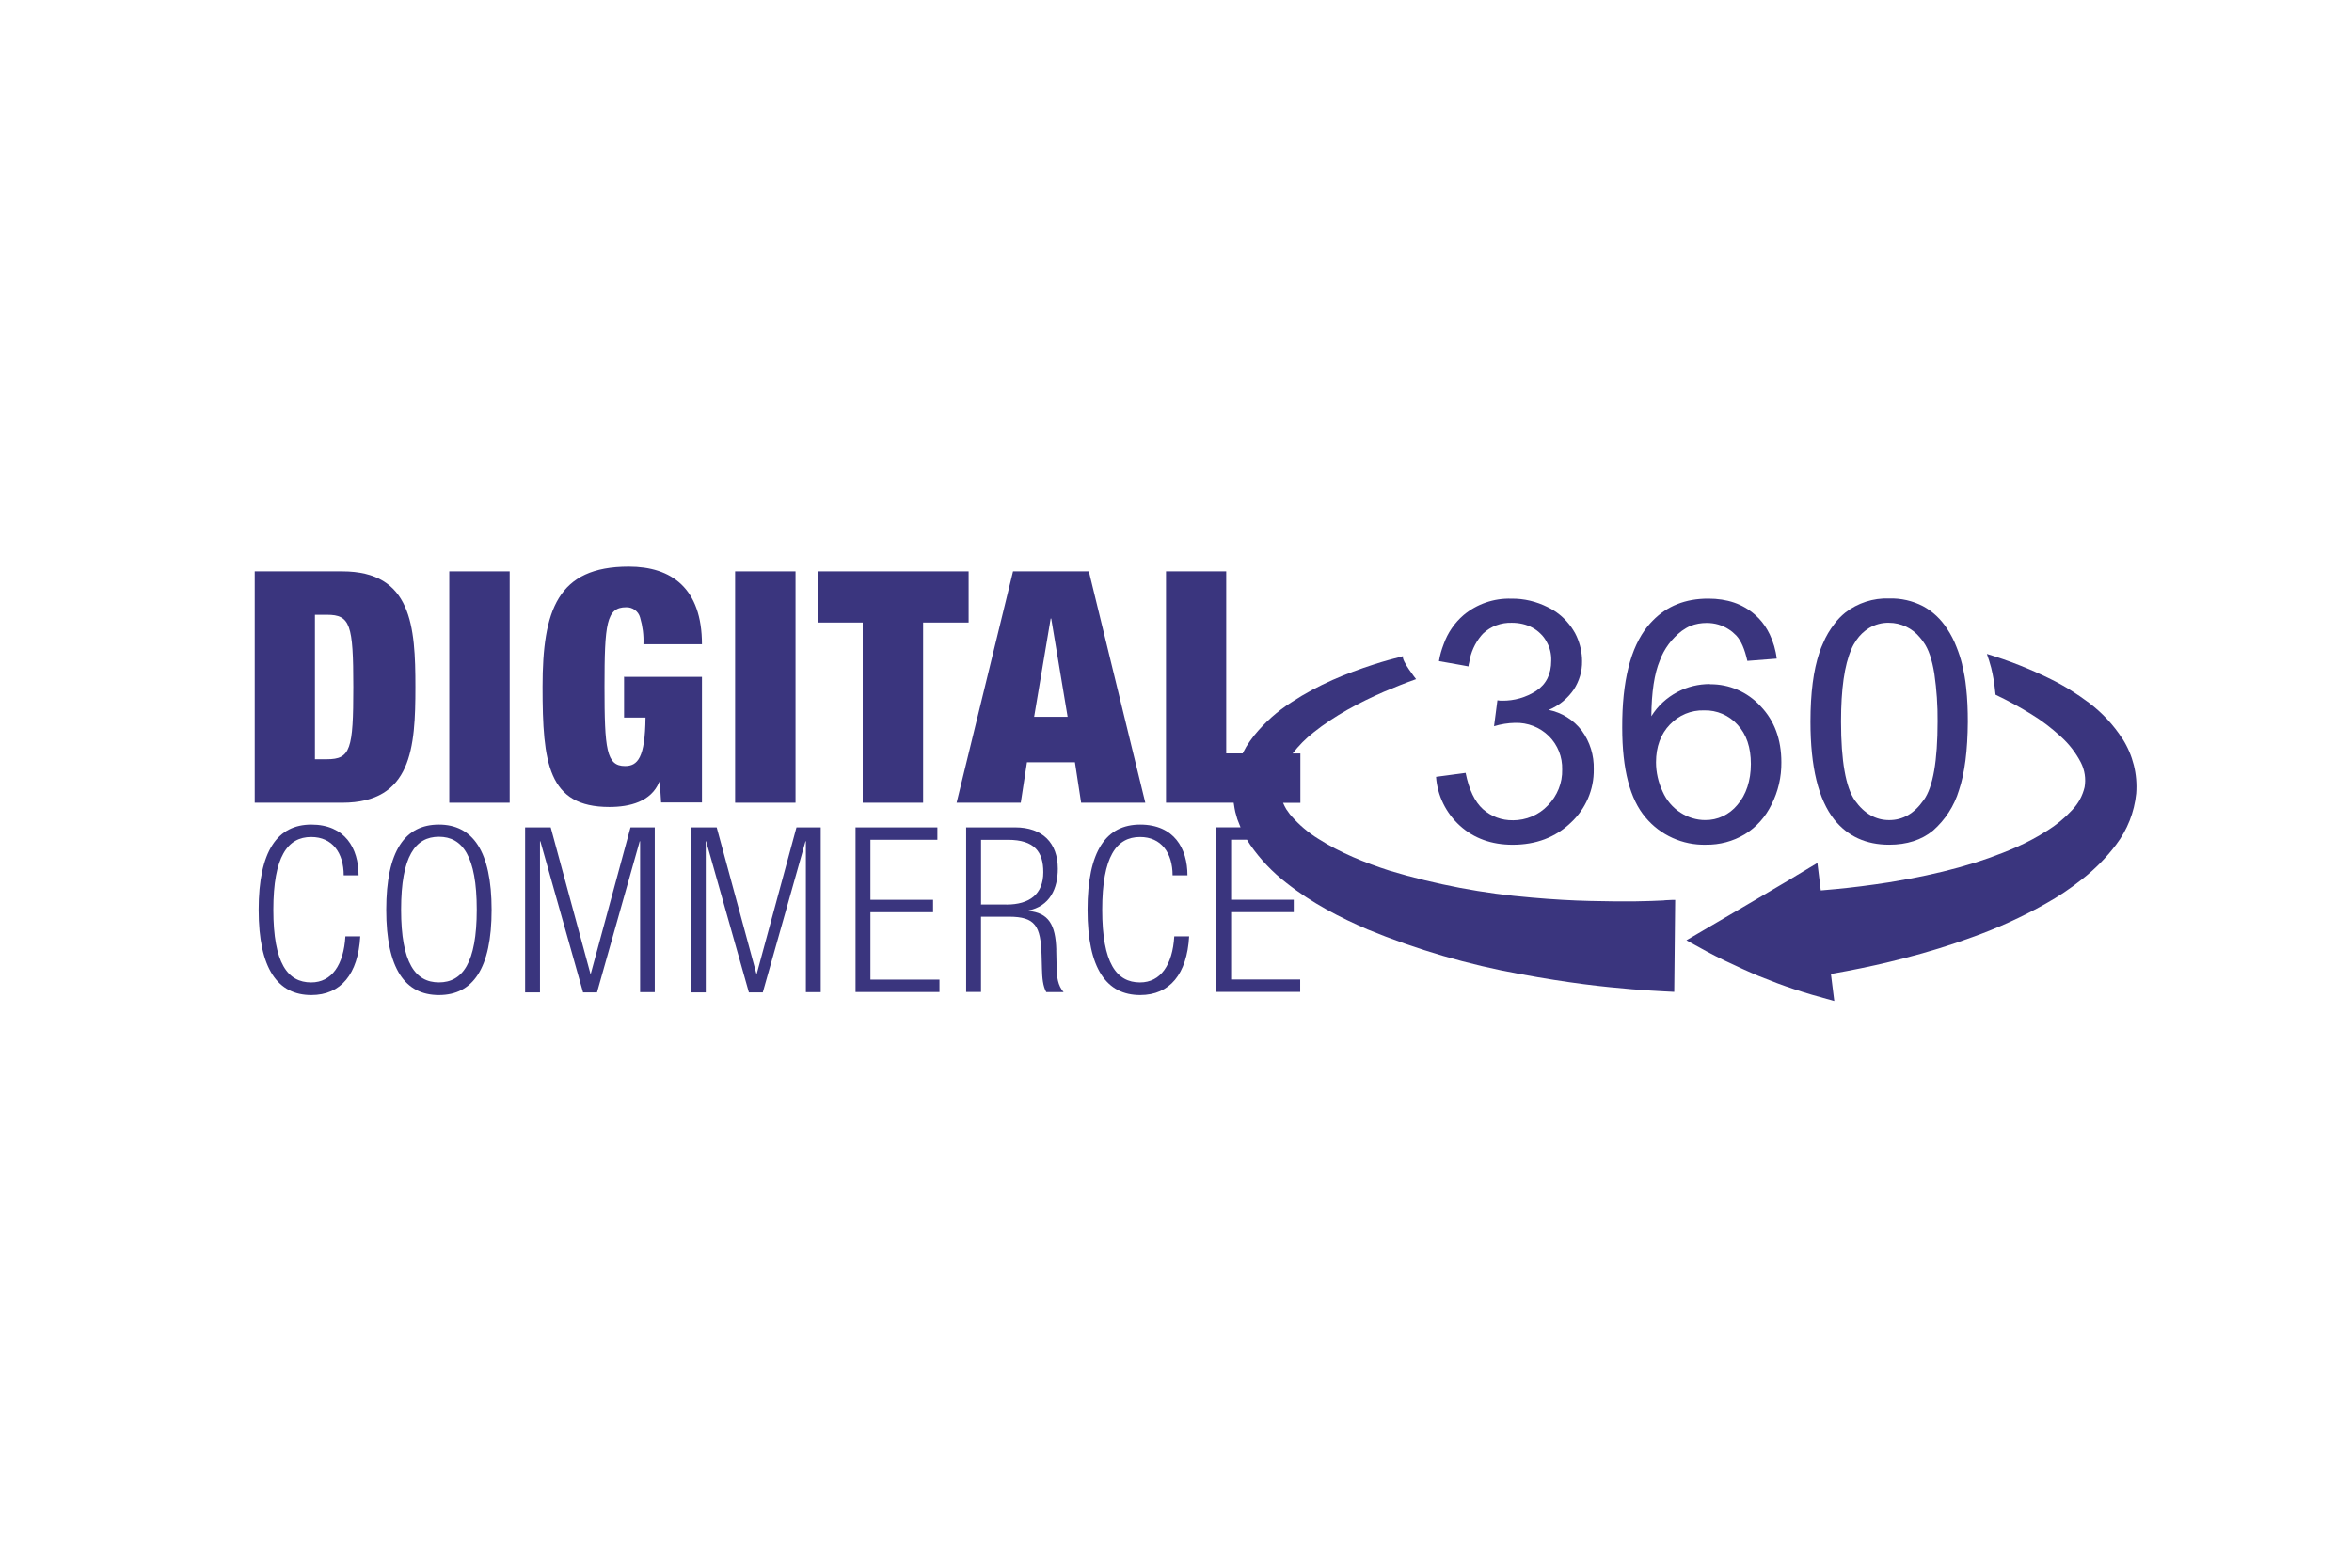 <?xml version="1.0" encoding="UTF-8"?> <svg xmlns="http://www.w3.org/2000/svg" id="Layer_1" width="600" height="400" viewBox="0 0 600 400"><defs><style>.cls-1{fill:#3a357e;}</style></defs><path class="cls-1" d="m79.38,250.67c-6,0-9.65-4.9-9.65-18.53s3.65-18.58,9.65-18.58c5.42,0,8.3,4.08,8.3,9.79h3.79c0-6.91-3.46-12.96-12.05-12.96s-13.44,6.67-13.44,21.75,4.9,21.75,13.44,21.75c7.54,0,11.95-5.38,12.48-14.98h-3.79c-.43,7.25-3.46,11.76-8.74,11.76Z"></path><path class="cls-1" d="m111.97,210.39c-8.64,0-13.44,6.67-13.44,21.75s4.85,21.75,13.44,21.75,13.44-6.67,13.44-21.75-4.9-21.75-13.44-21.75Zm0,40.27c-6,0-9.65-4.94-9.65-18.58s3.65-18.58,9.65-18.58,9.65,4.94,9.65,18.58-3.65,18.58-9.65,18.58Z"></path><polygon class="cls-1" points="150.71 248.46 150.62 248.46 140.49 211.11 133.96 211.11 133.96 253.21 137.75 253.21 137.75 214.66 137.85 214.66 148.74 253.21 152.3 253.21 163.19 214.66 163.29 214.66 163.29 253.16 167.03 253.16 167.03 211.11 160.84 211.11 150.71 248.46"></polygon><polygon class="cls-1" points="193.05 248.46 192.96 248.46 182.83 211.11 176.3 211.11 176.25 211.11 176.25 253.21 180.04 253.21 180.04 214.66 180.14 214.66 191.04 253.21 194.59 253.21 205.48 214.66 205.58 214.66 205.58 253.16 209.37 253.16 209.37 211.11 203.18 211.11 193.05 248.46"></polygon><polygon class="cls-1" points="222.05 232.76 238.03 232.76 238.03 229.59 222.05 229.59 222.05 214.28 239.13 214.28 239.13 211.11 218.3 211.11 218.25 211.06 218.25 253.12 239.66 253.12 239.66 249.95 222.05 249.95 222.05 232.76"></polygon><path class="cls-1" d="m269.47,242.36c-.19-6.48-1.97-9.46-7.2-9.94v-.1c5.57-1.06,7.58-5.62,7.58-10.66,0-6.58-3.89-10.56-10.9-10.56h-12.48v42h3.79v-19.2h7.1c6.77,0,8.11,2.35,8.35,9.79l.1,3.55c.05,2.26.24,4.42,1.1,5.9h4.42c-1.49-1.68-1.73-3.89-1.78-6.19l-.1-4.61Zm-12.72-11.57h-6.53v-.05h.05v-16.46h6.86c6.82,0,9.02,3.12,9.02,8.26,0,5.57-3.46,8.26-9.41,8.26Z"></path><polygon class="cls-1" points="246.43 211.11 246.48 211.11 246.48 211.06 246.43 211.11"></polygon><path class="cls-1" d="m290.83,250.67c-6,0-9.65-4.9-9.65-18.53s3.65-18.58,9.65-18.58c5.42,0,8.3,4.08,8.3,9.79h3.79c0-6.86-3.41-12.96-12.05-12.96s-13.44,6.67-13.44,21.75,4.9,21.75,13.44,21.75c7.54,0,11.95-5.38,12.48-14.98h-3.79c-.43,7.25-3.46,11.76-8.74,11.76Z"></path><path class="cls-1" d="m385.93,209.29c-2.83.05-5.52-.96-7.63-2.83-2.06-1.87-3.55-4.94-4.42-9.26l-7.54,1.01c.34,4.8,2.54,9.26,6.1,12.48s8.06,4.85,13.44,4.85c5.95,0,10.9-1.87,14.83-5.62,3.79-3.5,5.95-8.45,5.86-13.63.1-3.55-.96-7.01-3.07-9.89-2.11-2.74-5.09-4.61-8.5-5.28h.14c2.59-1.1,4.75-2.88,6.34-5.18,1.39-2.16,2.16-4.66,2.11-7.25,0-2.16-.48-4.32-1.39-6.34-.24-.53-.53-1.1-.86-1.58-.34-.53-.67-1.06-1.1-1.54-1.44-1.82-3.31-3.31-5.42-4.32-2.88-1.44-6.05-2.21-9.26-2.16-4.46-.14-8.78,1.34-12.19,4.18-2.3,1.97-4.08,4.56-5.09,7.44-.53,1.39-.96,2.83-1.2,4.32l5.71,1.01,1.82.34c0-.34.1-.67.19-1.01.38-2.54,1.44-4.9,3.07-6.86.14-.19.34-.34.48-.53,1.97-1.87,4.61-2.83,7.34-2.74,1.82,0,3.65.38,5.23,1.25.72.38,1.44.91,2.02,1.49.67.62,1.2,1.34,1.63,2.16.82,1.44,1.2,3.07,1.15,4.75,0,3.5-1.3,6.05-3.84,7.73-2.59,1.68-5.62,2.54-8.69,2.5-.29,0-.72,0-1.2-.1l-.86,6.62c1.73-.53,3.5-.82,5.33-.86,3.22-.1,6.34,1.1,8.64,3.36,2.3,2.26,3.5,5.38,3.41,8.54.1,3.41-1.25,6.72-3.65,9.17-2.3,2.45-5.57,3.79-8.93,3.79Z"></path><path class="cls-1" d="m481.93,215.53c4.51,0,8.26-1.2,11.18-3.6,3.12-2.74,5.42-6.29,6.62-10.27,1.49-4.42,2.21-10.27,2.26-17.47,0-2.93-.1-5.86-.43-8.78-.19-1.92-.53-3.84-1.01-5.76v-.1c-.38-1.54-.86-3.02-1.44-4.46-.62-1.63-1.44-3.22-2.4-4.66-1.54-2.4-3.65-4.42-6.14-5.76-2.69-1.39-5.66-2.06-8.69-1.97-4.03-.14-7.97,1.15-11.14,3.6-1.01.82-1.97,1.78-2.74,2.83-1.2,1.54-2.21,3.22-2.93,4.99-.38.77-.67,1.58-.96,2.45-1.49,4.42-2.26,10.27-2.26,17.57,0,11.57,2.02,19.87,6.1,25.01,3.41,4.22,8.06,6.38,13.97,6.38Zm-9.65-49.87c.34-.82.77-1.58,1.3-2.35.86-1.25,1.92-2.26,3.22-3.07,1.54-.91,3.31-1.39,5.09-1.34,3.02,0,5.95,1.39,7.87,3.74.34.38.67.82.96,1.25,1.25,1.73,2.16,4.42,2.74,8.06.58,4.03.86,8.06.82,12.1,0,10.08-1.15,16.8-3.55,20.11l-.05.05c-2.35,3.36-5.28,5.04-8.74,5.04s-6.38-1.68-8.74-4.99c-2.35-3.36-3.55-10.08-3.55-20.16,0-8.26.86-14.4,2.64-18.43Z"></path><path class="cls-1" d="m541.46,188.55h0c-2.26-3.55-5.18-6.67-8.54-9.22-3.07-2.3-6.34-4.37-9.79-6.05-5.23-2.59-10.7-4.75-16.27-6.43.38,1.1.77,2.26,1.1,3.55.48,1.97.82,3.98,1.01,6l.1.86c3.12,1.49,6.14,3.12,9.07,4.94,2.69,1.63,5.18,3.55,7.54,5.71,2.11,1.87,3.84,4.13,5.14,6.62,1.01,1.97,1.34,4.18.96,6.34-.53,2.21-1.63,4.22-3.22,5.86-1.87,2.02-4.03,3.79-6.34,5.23-2.5,1.58-5.09,2.98-7.82,4.18-9.12,4.03-19.39,6.86-32.45,8.98-4.94.77-9.5,1.34-13.63,1.73l-3.84.34-.86-7.01-8.4,5.04-7.73,4.56-17.28,10.13,1.1.62c2.35,1.3,5.42,3.02,8.54,4.51s6.38,2.98,8.78,3.98c3.31,1.34,6.24,2.45,9.02,3.36,3.02,1.01,6.14,1.92,9.22,2.74l1.06.29-.86-6.91.82-.14,3.36-.62c4.51-.86,9.46-1.92,14.74-3.31,5.81-1.49,11.57-3.26,17.19-5.33,6.43-2.3,12.67-5.14,18.63-8.5,3.26-1.82,6.43-3.94,9.36-6.29,3.26-2.54,6.14-5.47,8.64-8.78,2.88-3.79,4.66-8.3,5.14-13.06.38-4.9-.86-9.79-3.46-13.92Z"></path><path class="cls-1" d="m424.62,229.74l-3.26.14c-1.25,0-2.64.1-4.18.1-3.22.05-7.06,0-11.52-.1-4.46-.1-9.46-.38-14.88-.86-12.29-1.01-24.48-3.31-36.29-6.86-6.29-2.02-12.67-4.61-18.15-8.11-2.59-1.58-4.94-3.6-6.96-5.9-.53-.58-.82-1.15-1.25-1.68-.32-.54-.59-1.09-.82-1.63h4.42v-12.58h-1.98c1.56-2.01,3.34-3.83,5.34-5.38,5.33-4.27,11.66-7.63,17.95-10.37,2.74-1.15,5.47-2.26,8.21-3.22,0,0-3.74-4.7-3.36-5.86-2.45.62-4.94,1.3-7.44,2.11-6.96,2.26-14.06,5.09-20.93,9.6-3.65,2.3-6.86,5.18-9.6,8.54-.72.91-1.39,1.87-2.02,2.88-.32.55-.62,1.11-.9,1.68h-4.19v-46.47h-15.36v59.04h17.26c.02.14.03.29.07.43.1.62.19,1.3.34,1.92l.53,1.87c.25.7.53,1.39.81,2.06h-6.14l-.05-.05v42.05h21.41v-3.17h-17.62v-17.18h15.98v-3.17h-15.98v-15.31h4.04c.28.45.56.9.86,1.34,2.54,3.65,5.62,6.91,9.17,9.65,6.67,5.28,13.78,8.88,20.74,11.9,12.58,5.18,25.73,9.02,39.12,11.42,5.86,1.1,11.23,1.92,15.98,2.54s8.98,1.01,12.38,1.3l4.7.34,3.31.19,2.74.14.24-23.47h-.62l-2.11.1Z"></path><path class="cls-1" d="m435.18,215.53c3.5.05,6.91-.86,9.89-2.64,2.98-1.82,5.33-4.46,6.86-7.63,1.68-3.31,2.54-7.01,2.5-10.75,0-5.86-1.78-10.66-5.33-14.35-3.31-3.6-7.97-5.62-12.86-5.57l-.05-.05c-2.88,0-5.71.67-8.26,2.02-2.74,1.44-5.04,3.55-6.67,6.19.05-6.14.77-10.9,2.16-14.21,1.1-3.02,3.07-5.62,5.62-7.58.67-.48,1.39-.91,2.16-1.25,1.34-.53,2.74-.77,4.18-.77,2.02,0,3.94.53,5.62,1.63.72.43,1.34,1.01,1.92,1.58,1.25,1.34,2.16,3.5,2.83,6.48l7.49-.58c-.24-2.16-.86-4.22-1.78-6.19-.72-1.49-1.63-2.88-2.78-4.08-.34-.34-.62-.62-1.01-.96-3.12-2.74-7.06-4.08-11.9-4.08-5.81,0-10.51,1.87-14.16,5.62-.43.43-.86.91-1.3,1.44-4.37,5.42-6.53,14.06-6.48,25.87,0,10.61,1.97,18.24,5.95,22.9,3.79,4.56,9.5,7.1,15.41,6.96Zm-9.17-30.67c2.26-2.4,5.42-3.7,8.69-3.6,3.26-.1,6.38,1.25,8.54,3.65,2.3,2.45,3.41,5.81,3.41,10.03s-1.2,7.87-3.46,10.46c-2.02,2.45-5.04,3.89-8.21,3.84-2.21,0-4.37-.67-6.24-1.87-2.06-1.3-3.65-3.22-4.61-5.42-1.1-2.35-1.68-4.9-1.68-7.44,0-3.98,1.2-7.2,3.55-9.65Z"></path><path class="cls-1" d="m105.97,175.3c0-15.46-.91-29.52-18.67-29.52h-22.32v59.04h22.32c17.76,0,18.67-14.06,18.67-29.52Zm-25.63,18.43v-36.87h3.07c5.95,0,6.72,2.5,6.72,18.43s-.72,18.43-6.72,18.43h-3.07Z"></path><rect class="cls-1" x="114.61" y="145.78" width="15.41" height="59.04"></rect><path class="cls-1" d="m179.08,172.71h-19.83l.05-.05h-.1v10.42h5.47c-.1,10.32-2.02,12.38-5.23,12.38-4.75,0-5.23-4.27-5.23-20.26s.48-20.26,5.52-20.26c1.63-.05,3.12,1.01,3.55,2.59.67,2.26.96,4.56.86,6.86h14.93c0-14.3-7.78-19.83-18.67-19.83-18.19,0-21.99,11.14-21.99,30.67s1.39,30.67,17.04,30.67c5.18,0,10.66-1.34,12.72-6.38h.14l.34,5.23h10.42v-32.07Z"></path><rect class="cls-1" x="187.53" y="145.78" width="15.41" height="59.04"></rect><polygon class="cls-1" points="220.08 204.82 235.49 204.82 235.49 158.84 247.1 158.84 247.1 145.78 208.56 145.78 208.56 158.84 220.08 158.84 220.08 204.82"></polygon><path class="cls-1" d="m277.78,145.78h-19.35l-14.4,59.04h16.37l1.58-10.32h12.24l1.58,10.32h16.37l-14.4-59.04Zm-13.97,37.11l4.22-25.06h.14l4.18,25.06h-8.54Z"></path></svg> 